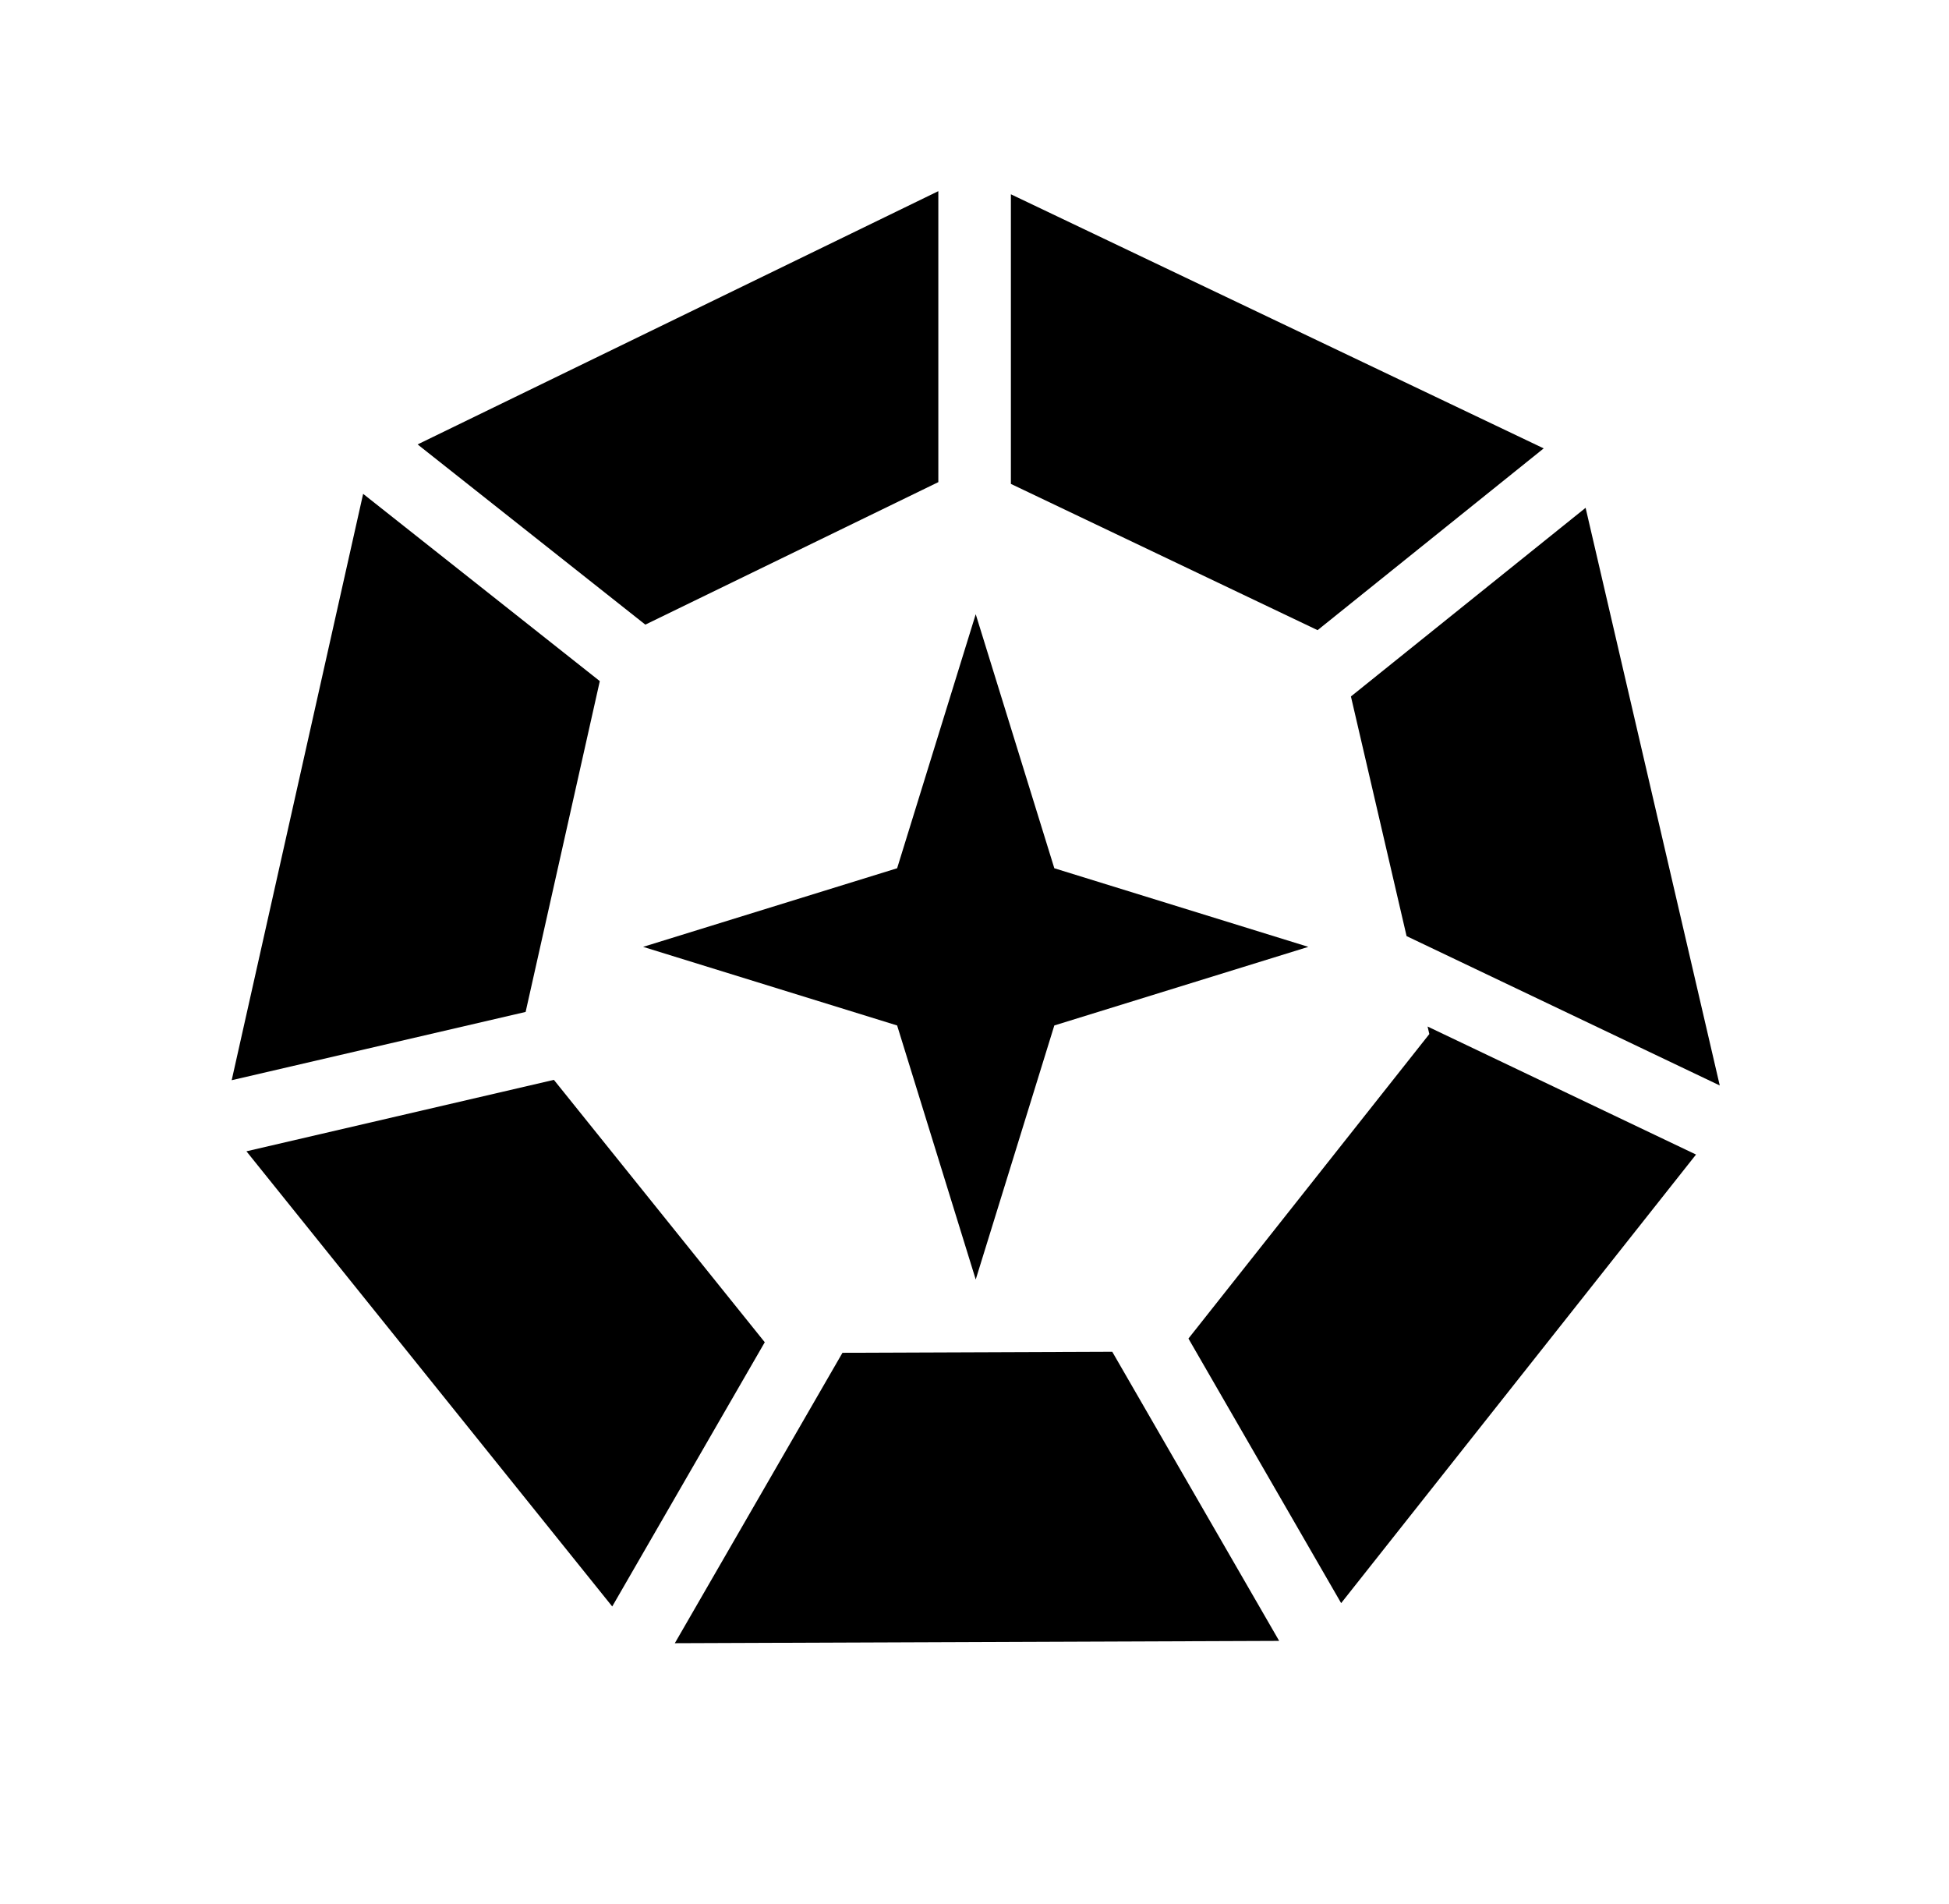 <svg id="ec1aa8c7-2400-4b9b-baea-ce0fef38af57" data-name="kuasar" xmlns="http://www.w3.org/2000/svg" viewBox="0 0 1731.626 1691.621"><title>kuasar</title><polygon points="467.003 898.965 532.906 605.076 322.637 438.719 205.85 959.625 467.003 898.965"/><polygon points="898.147 172.6 898.147 429.878 1170.633 559.815 1371.524 398.337 898.147 172.6"/><polygon points="679.47 1192.403 492.108 959.313 218.948 1022.776 543.945 1427.137 679.47 1192.403"/><polygon points="573.358 554.901 833.681 428.304 833.681 169.815 371.03 394.807 573.358 554.901"/><polygon points="1200.254 618.71 1249.703 831.609 1527.95 964.296 1408.758 451.125 1200.254 618.71"/><polygon points="1268.354 911.924 1269.911 918.619 1055.888 1189.133 1191.568 1424.161 1506.859 1025.666 1268.354 911.924"/><polygon points="988.203 1200.864 748.504 1201.781 599.553 1459.768 1136.497 1457.709 988.203 1200.864"/><polygon points="866.9 545.644 936.73 771.329 1162.415 841.159 936.73 910.989 866.9 1136.691 797.07 910.989 571.385 841.159 797.07 771.329 866.9 545.644"/></svg>